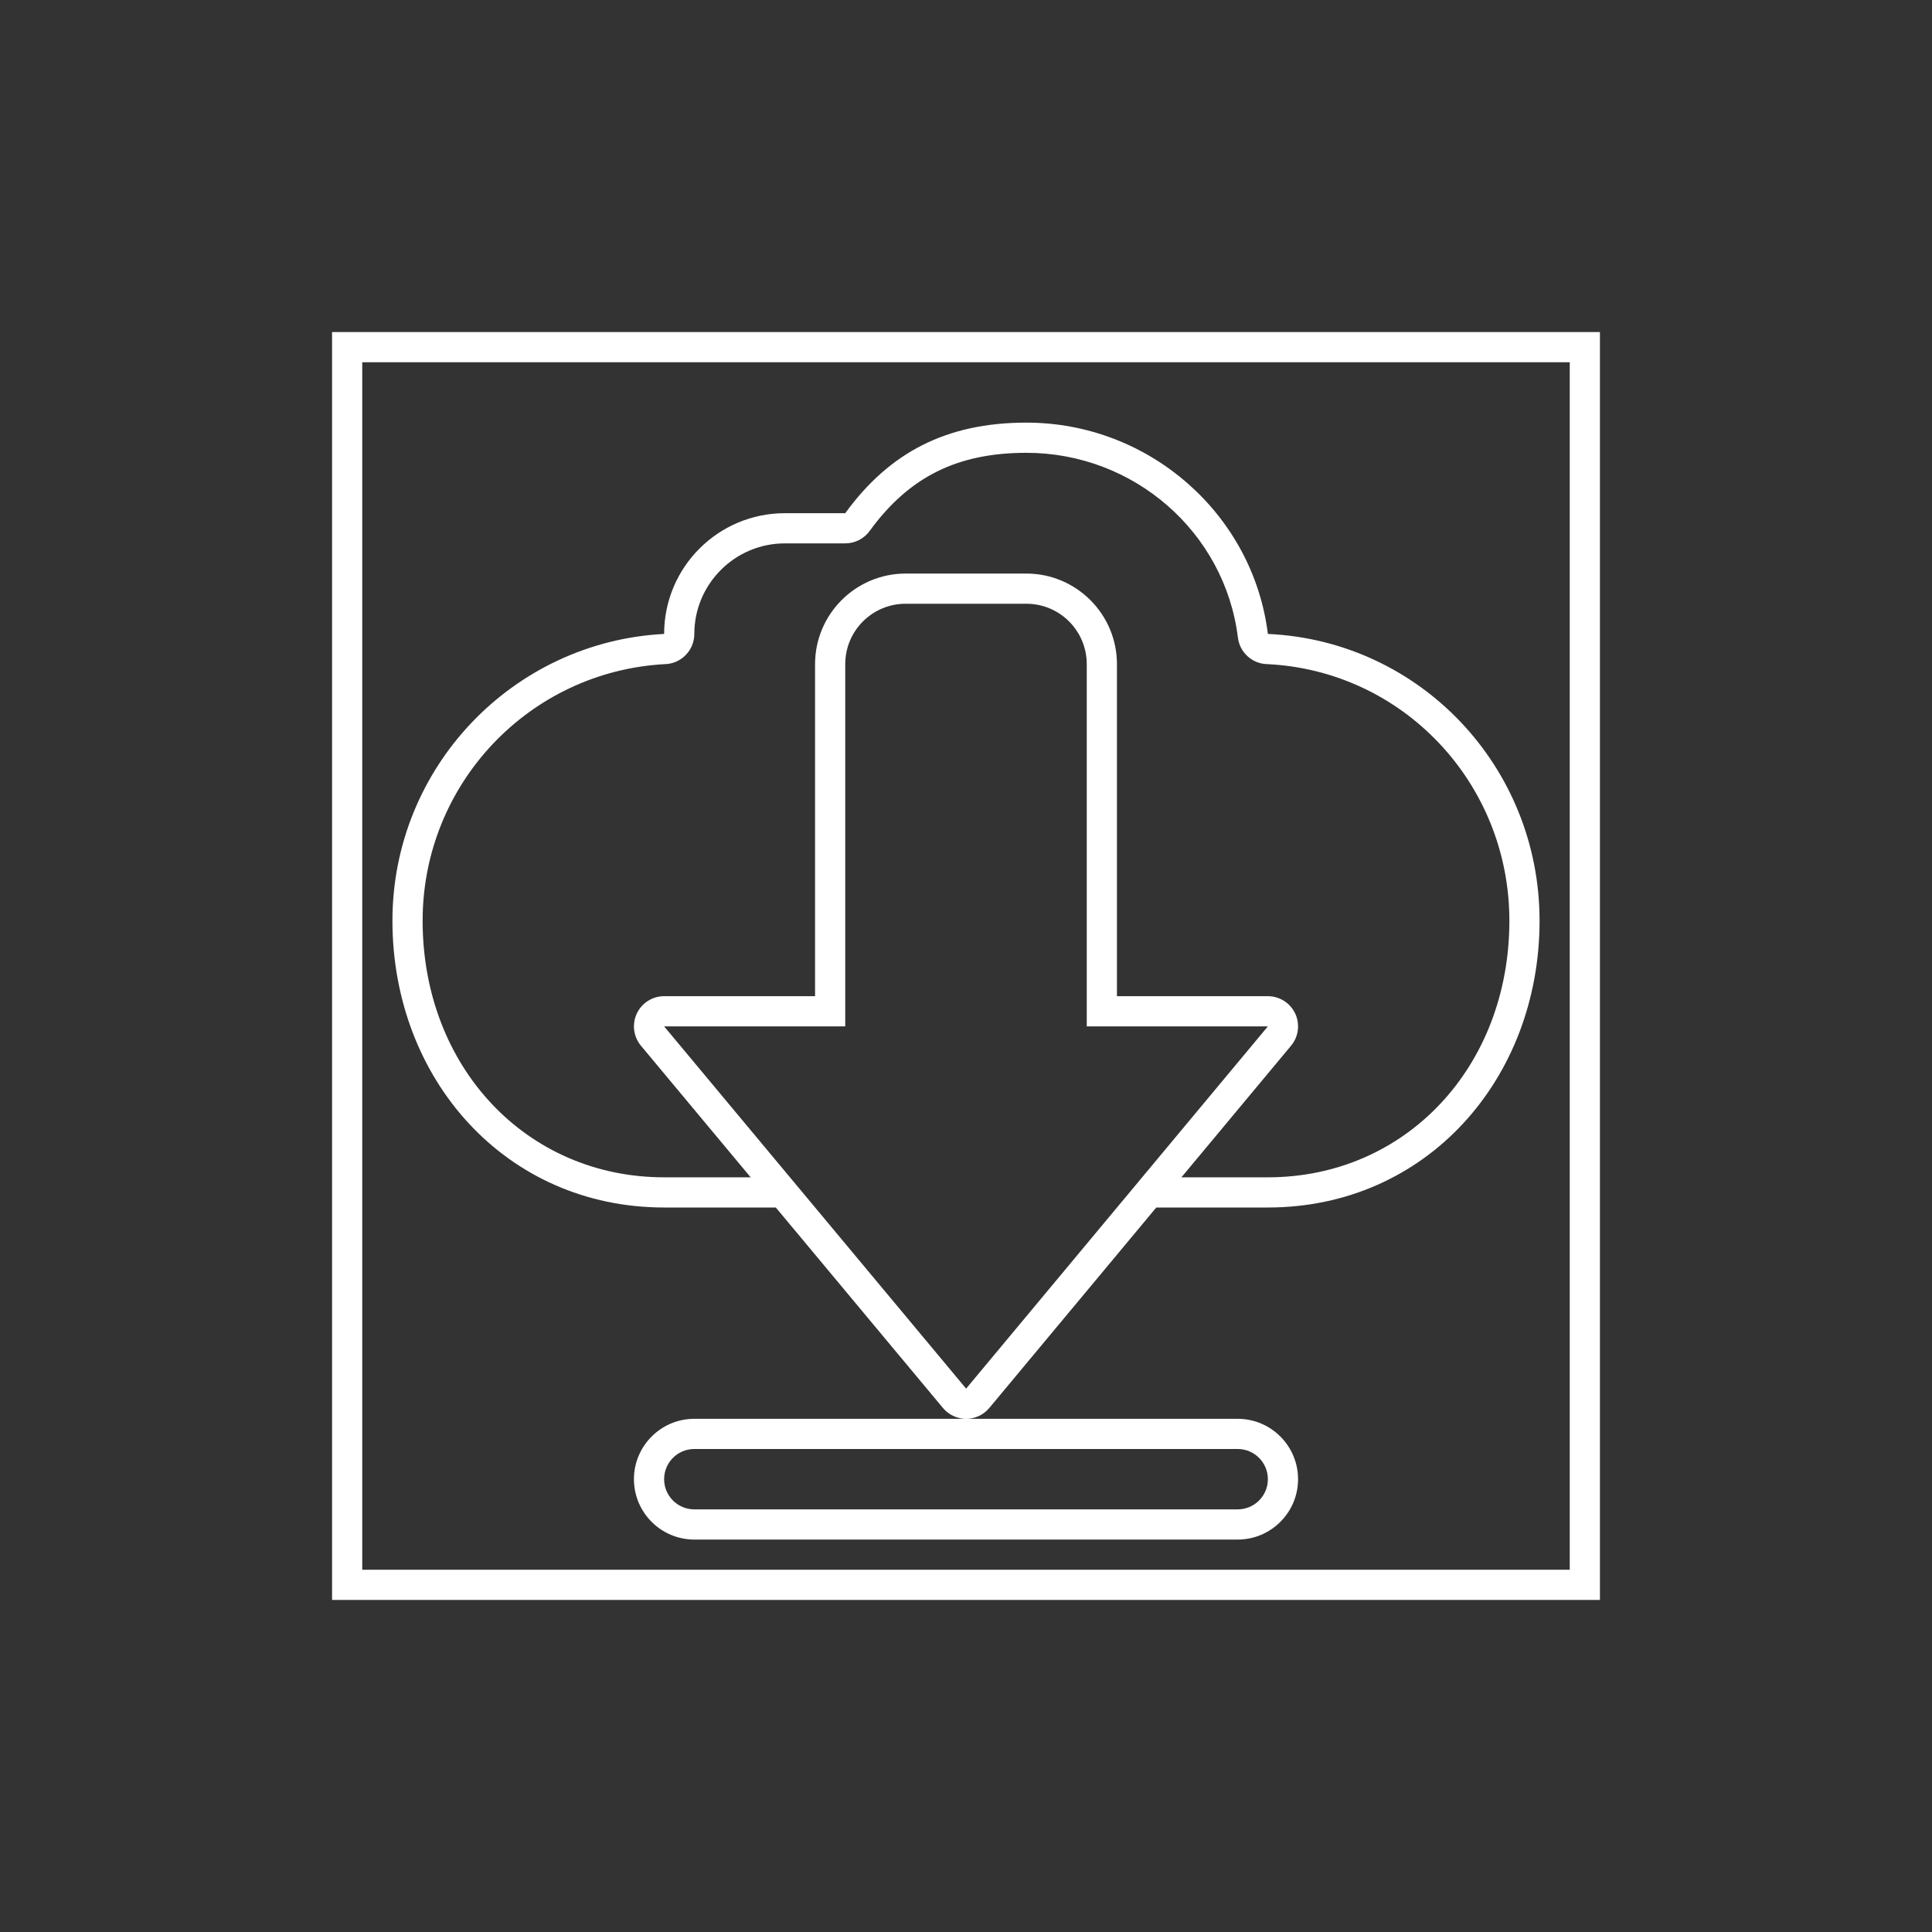<?xml version="1.0" encoding="iso-8859-1"?>
<!-- Generator: Adobe Illustrator 28.1.0, SVG Export Plug-In . SVG Version: 6.00 Build 0)  -->
<svg version="1.1" id="Layer_1" xmlns="http://www.w3.org/2000/svg" xmlns:xlink="http://www.w3.org/1999/xlink" x="0px" y="0px"
	 viewBox="0 0 256 256" style="enable-background:new 0 0 256 256;" xml:space="preserve">
<rect x="0" y="0" width="256" height="256" fill="#333333" stroke="none"/>
<path style="fill:#FFFFFF;" d="M208,44H48h-4v4v160v4h4h160h4v-4V48v-4H208z M208,208H48V48h160V208z"/>
<path style="fill:#FFFFFF;" d="M88,160c4.31,0,9.347,0,14.8,0l22.143,26.561c0.76,0.912,1.886,1.439,3.072,1.439H92
	c-4.411,0-8,3.589-8,8c0,4.411,3.589,8,8,8h72c4.411,0,8-3.589,8-8c0-4.411-3.589-8-8-8h-35.983c1.187,0,2.313-0.528,3.073-1.44
	L153.214,160c5.448,0,10.48,0,14.786,0c20.987,0,36-17.013,36-38c0-20.401-15.825-37.086-36-38c-1.95-15.805-15.667-28-32-28
	c-10.651,0-18.183,3.996-24,12c-4,0-5.838,0-8,0c-8.837,0-16,7.163-16,16c-20.058,1.039-36,17.683-36,38
	C52,142.987,67.013,160,88,160z M164,192c2.209,0,4,1.791,4,4c0,2.209-1.791,4-4,4H92c-2.209,0-4-1.791-4-4c0-2.209,1.791-4,4-4H164
	z M128.016,184L88,136h24V88c0-4.418,3.582-8,8-8h16c4.418,0,8,3.582,8,8v48h24L128.016,184z M88.071,88.002
	C90.249,87.964,92,86.184,92,84c0-6.617,5.383-12,12-12h8c1.28,0,2.483-0.613,3.236-1.648C120.439,63.193,126.843,60,136,60
	c14.257,0,26.307,10.528,28.03,24.49c0.239,1.936,1.84,3.418,3.789,3.506C185.864,88.813,200,103.75,200,122
	c0,19.383-13.757,34-32,34h-11.454l14.527-17.44c0.993-1.192,1.207-2.852,0.549-4.257c-0.658-1.405-2.07-2.303-3.622-2.303h-20V88
	c0-6.617-5.383-12-12-12h-16c-6.617,0-12,5.383-12,12v44H88c-1.552,0-2.964,0.898-3.622,2.304c-0.658,1.406-0.444,3.065,0.55,4.258
	L99.466,156H88c-18.243,0-32-14.617-32-34C56,103.912,70.076,89.005,88.071,88.002z"/>
</svg>

